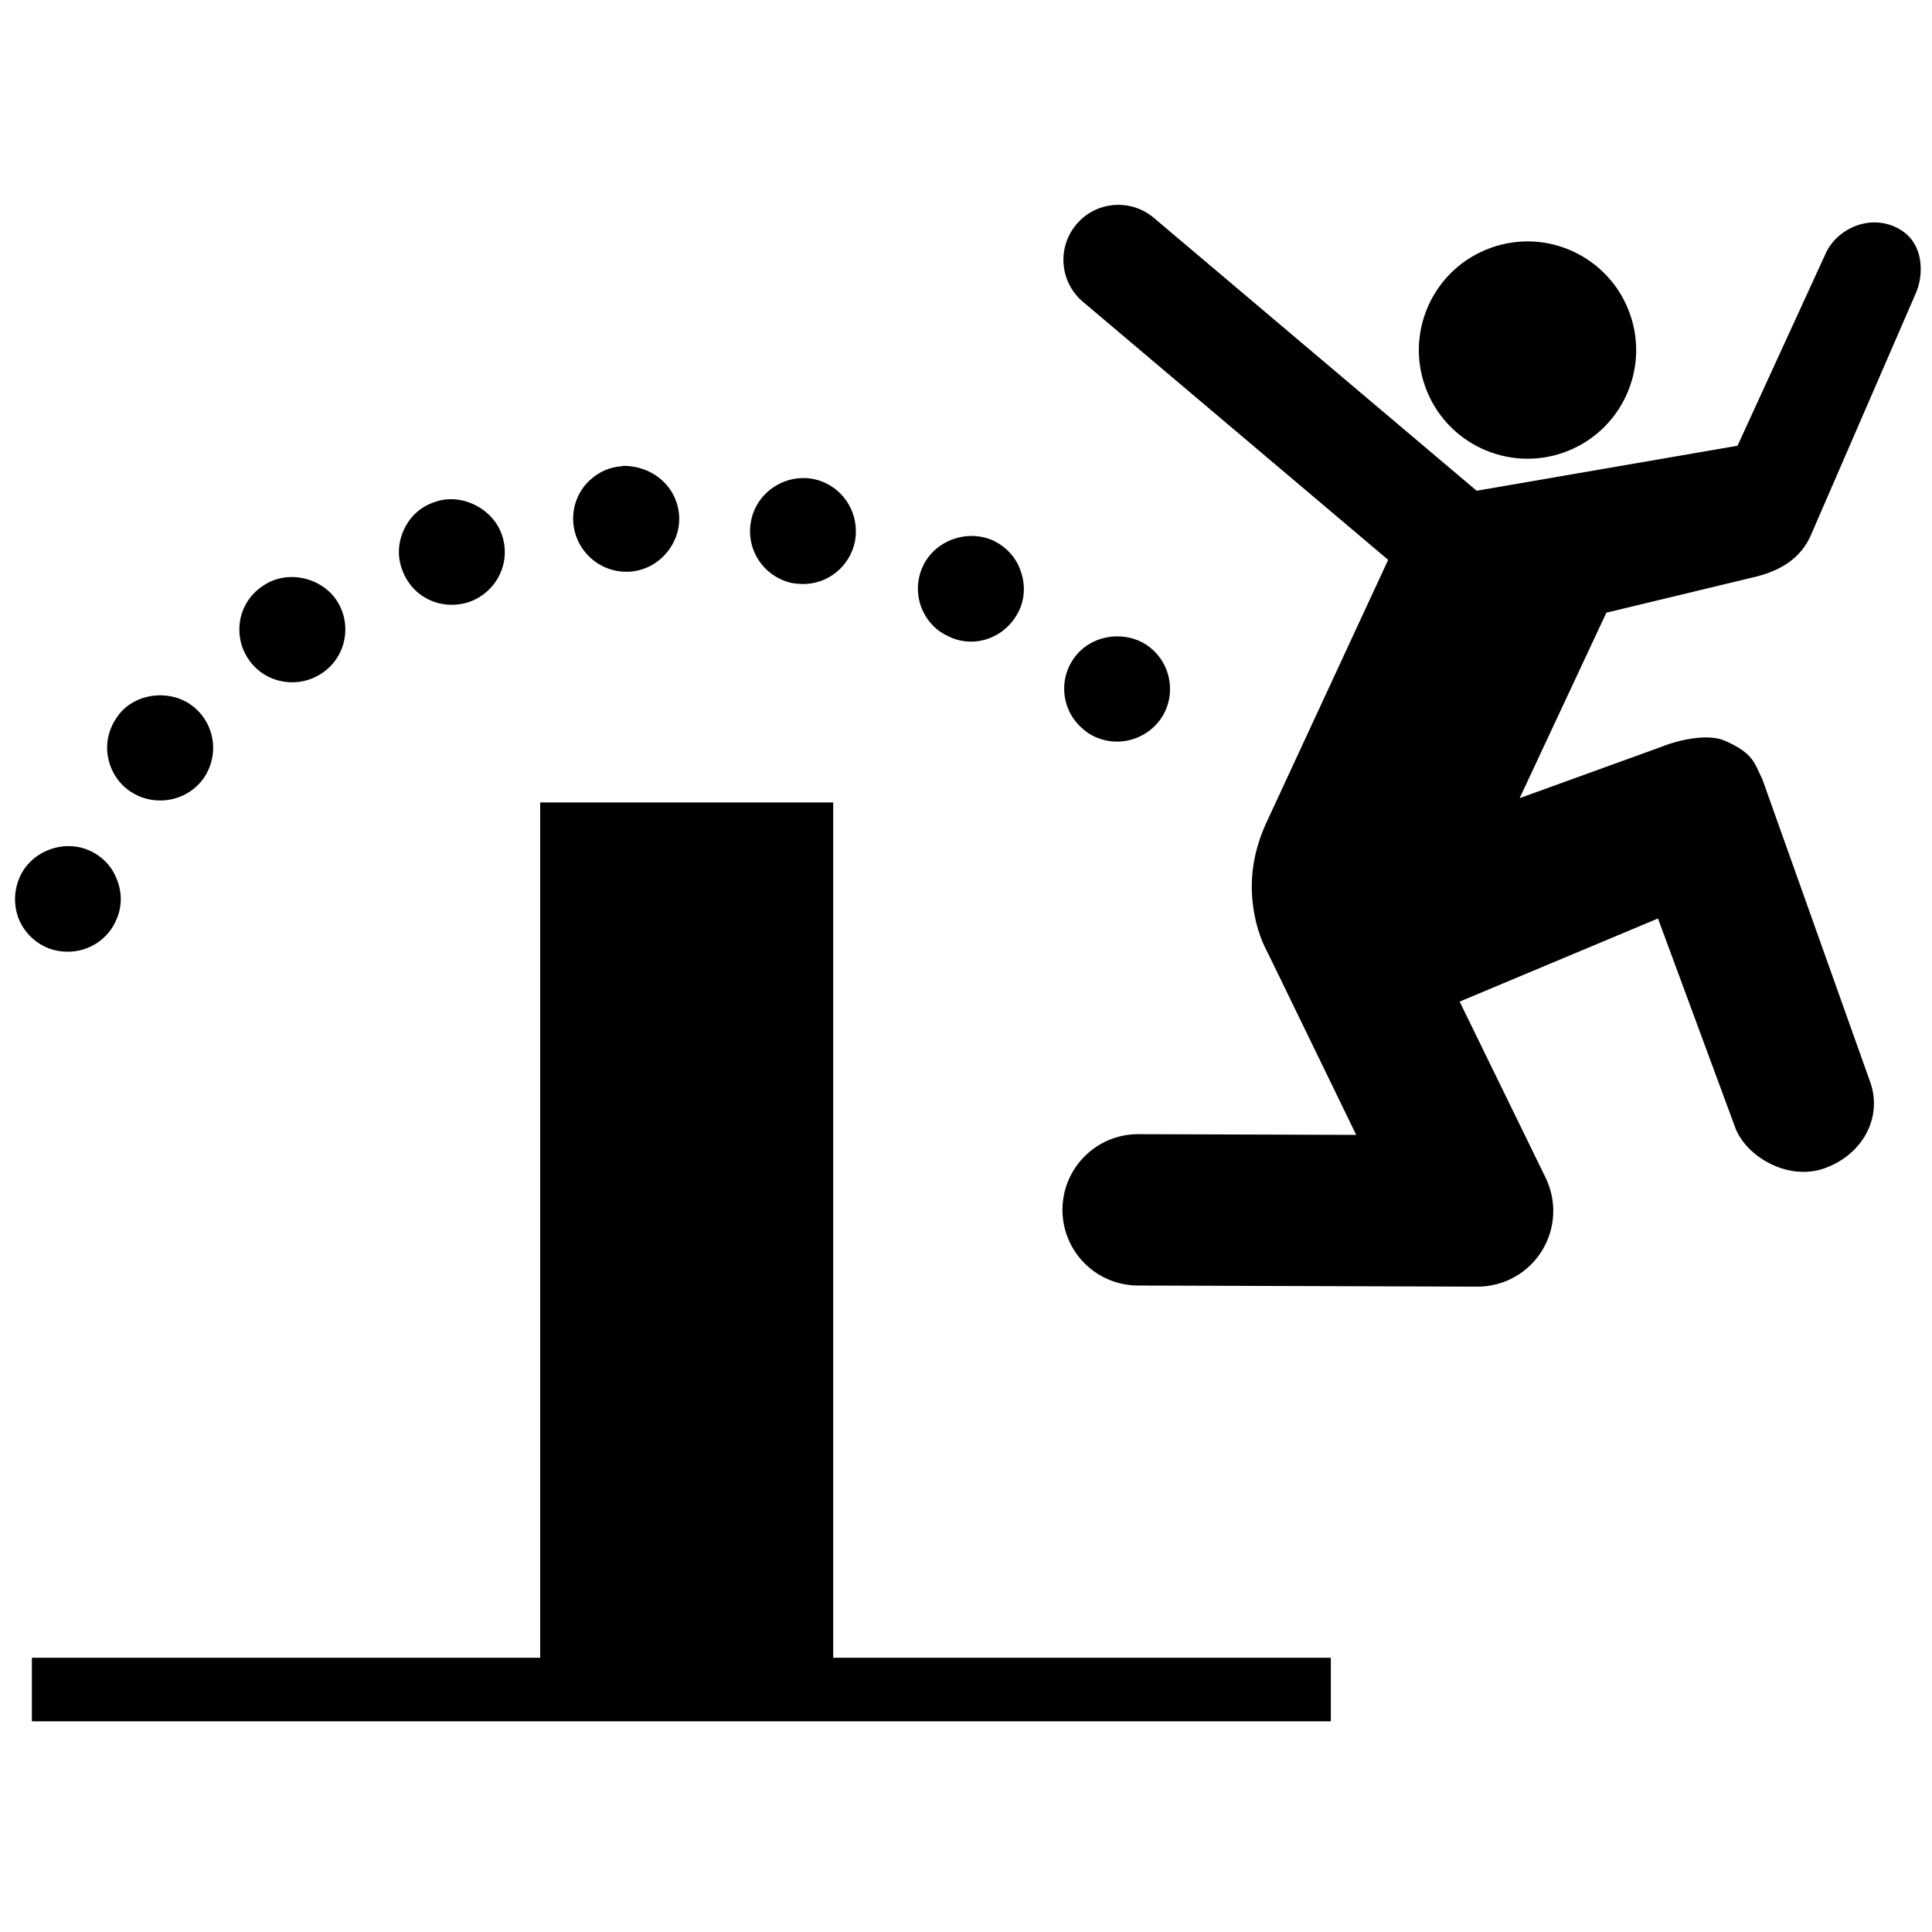 <svg xmlns="http://www.w3.org/2000/svg" xmlns:xlink="http://www.w3.org/1999/xlink" version="1.1" x="0px" y="0px" viewBox="0 0 100 100" enable-background="new 0 0 100 100" xml:space="preserve"><path d="M90.922,29.839c1.39-0.351,2.32-1.047,2.79-2.096l5.461-12.591c0.39-0.897,0.476-2.648-1.006-3.372  c-1.478-0.728-3.144,0.122-3.687,1.376l-4.546,9.915L76.43,25.401L59.724,11.277c-1.201-1.015-2.997-0.867-4.008,0.334  c-1.015,1.201-0.865,2.995,0.334,4.008l15.801,13.359L65.534,42.61c-0.604,1.325-0.839,2.661-0.706,4.017  c0.103,1.041,0.385,1.955,0.826,2.762c0.021,0.049,4.543,9.352,4.543,9.352l-11.274-0.037c-0.004,0-0.008,0-0.013,0  c-2.158,0-3.909,1.745-3.918,3.905c-0.004,2.165,1.743,3.925,3.907,3.929l17.568,0.058c0.003,0,0.009,0,0.011,0  c1.35,0,2.604-0.693,3.319-1.834c0.721-1.148,0.796-2.587,0.205-3.801l-4.451-9.118l10.266-4.303l4.017,10.875  c0.619,1.517,2.767,2.715,4.602,2.056c2.031-0.728,3.051-2.719,2.327-4.573L91.222,40.34c-0.42-0.852-0.46-1.344-1.923-1.991  c-1.147-0.51-3.112,0.218-3.216,0.274l-7.427,2.689l4.489-9.6L90.922,29.839z"/><path d="M84.354,16.216c1.053,2.922-0.463,6.14-3.387,7.196c-2.921,1.049-6.143-0.467-7.194-3.387  c-1.053-2.924,0.465-6.145,3.388-7.196C80.082,11.776,83.302,13.294,84.354,16.216z"/><path d="M3.515,49.26c-0.373,0-0.723-0.066-1.052-0.197c-0.679-0.287-1.205-0.812-1.49-1.492c-0.263-0.679-0.263-1.424,0.021-2.105  c0.548-1.359,2.215-2.038,3.573-1.469c0.68,0.285,1.207,0.812,1.47,1.49c0.285,0.681,0.285,1.426,0,2.083  C5.621,48.603,4.611,49.26,3.515,49.26L3.515,49.26z M8.295,41.433c-0.657,0-1.272-0.219-1.776-0.636  c-0.548-0.46-0.898-1.139-0.964-1.862C5.489,38.21,5.73,37.508,6.19,36.938c0.92-1.118,2.74-1.271,3.858-0.33  c1.163,0.965,1.315,2.698,0.351,3.858C9.874,41.082,9.106,41.433,8.295,41.433L8.295,41.433z M57.818,38.386  c-0.677,0-1.336-0.242-1.841-0.724c-1.118-1.008-1.203-2.74-0.176-3.858c0.989-1.075,2.785-1.163,3.86-0.175  c1.117,1.008,1.205,2.762,0.196,3.858C59.334,38.056,58.587,38.386,57.818,38.386L57.818,38.386z M15.135,35.316  c-0.92,0-1.776-0.439-2.28-1.206c-0.416-0.614-0.548-1.338-0.416-2.062c0.153-0.724,0.569-1.336,1.184-1.732  c1.206-0.833,2.981-0.46,3.793,0.748c0.833,1.248,0.504,2.958-0.768,3.792C16.188,35.162,15.661,35.316,15.135,35.316L15.135,35.316  z M50.256,33.211c-0.438,0-0.855-0.109-1.228-0.306c-0.657-0.309-1.14-0.878-1.381-1.58c-0.22-0.679-0.176-1.424,0.153-2.081  c0.657-1.317,2.346-1.886,3.684-1.229c0.635,0.33,1.14,0.878,1.358,1.578c0.242,0.703,0.197,1.447-0.131,2.083  C52.23,32.62,51.286,33.211,50.256,33.211L50.256,33.211z M23.378,31.304c-1.184,0-2.214-0.745-2.586-1.884  c-0.242-0.681-0.175-1.426,0.153-2.083s0.876-1.141,1.579-1.359c1.337-0.482,3.002,0.328,3.463,1.732  c0.482,1.447-0.306,2.98-1.753,3.464C23.97,31.261,23.664,31.304,23.378,31.304L23.378,31.304z M41.575,30.229  c-0.176,0-0.373-0.021-0.548-0.043c-1.491-0.306-2.456-1.753-2.148-3.246c0.285-1.445,1.732-2.432,3.222-2.147  c1.491,0.306,2.434,1.753,2.148,3.244C43.987,29.308,42.868,30.229,41.575,30.229L41.575,30.229z M32.411,29.593  c-1.447,0-2.653-1.139-2.74-2.586c-0.044-0.724,0.197-1.424,0.68-1.972c0.482-0.526,1.118-0.856,1.82-0.899  c0.044-0.023,0.065-0.023,0.087-0.023c1.601,0,2.806,1.141,2.894,2.588c0.044,0.724-0.219,1.424-0.701,1.972  c-0.482,0.548-1.163,0.878-1.886,0.92C32.542,29.593,32.411,29.593,32.411,29.593L32.411,29.593z"/><polygon points="43.127,85.806 43.127,41.535 27.96,41.535 27.96,85.806 1.651,85.806 1.651,89.095 68.883,89.095 68.883,85.806 "/></svg>
